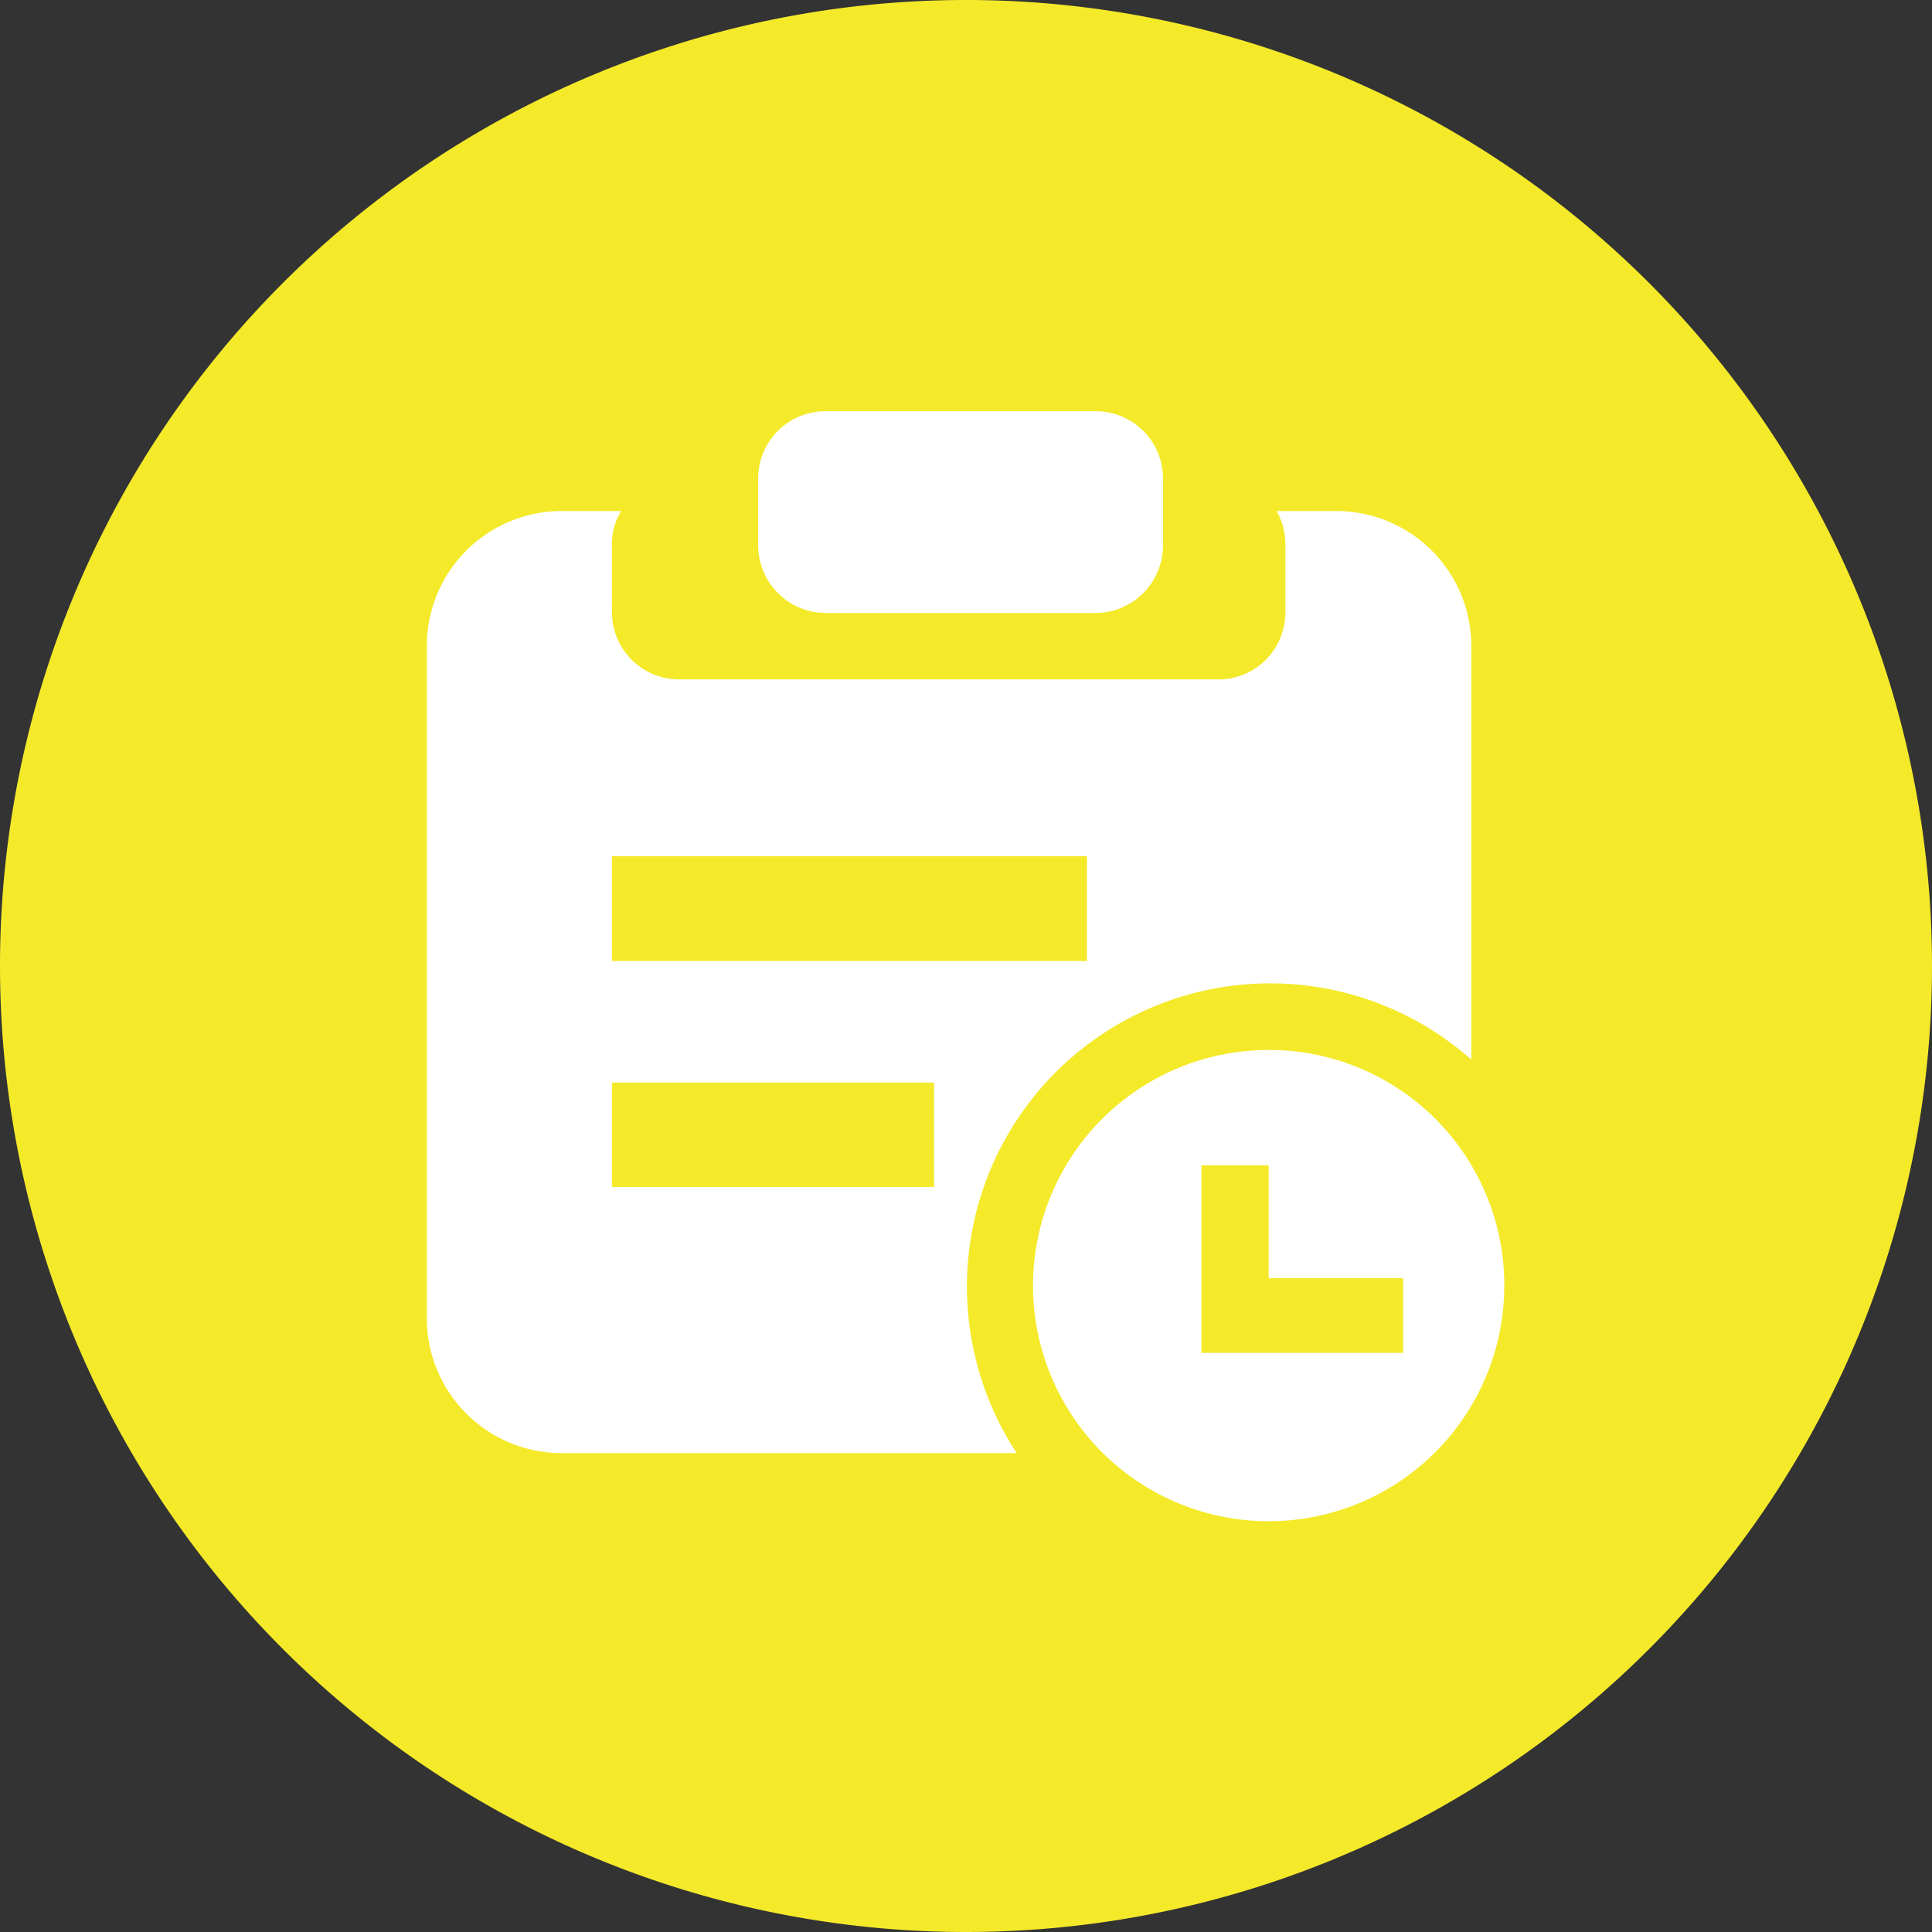 <?xml version="1.0" standalone="no"?><!DOCTYPE svg PUBLIC "-//W3C//DTD SVG 1.1//EN" "http://www.w3.org/Graphics/SVG/1.1/DTD/svg11.dtd"><svg t="1555588424310" class="icon" style="" viewBox="0 0 1024 1024" version="1.1" xmlns="http://www.w3.org/2000/svg" p-id="1038" xmlns:xlink="http://www.w3.org/1999/xlink" width="128" height="128"><rect x="0" y="0" width="1024" height="1024" fill="#333333" stroke="none"/><defs><style type="text/css"></style></defs><path d="M512 512m-512 0a512 512 0 1 0 1024 0 512 512 0 1 0-1024 0Z" fill="#f4ea2a" p-id="1039" data-spm-anchor-id="a313x.7781069.0.i2" class="selected"></path><path d="M708.076 270.868H676.628c3.092 5.396 4.687 11.5 4.647 17.723v35.86a35.446 35.446 0 0 1-34.324 35.643H359.109a35.643 35.643 0 0 1-34.777-35.643v-35.879a33.438 33.438 0 0 1 4.884-17.723H297.748a71.522 71.522 0 0 0-71.522 71.326v357.159a71.522 71.522 0 0 0 71.522 70.853h241.132A160.748 160.748 0 0 1 779.815 561.605V342.174a71.522 71.522 0 0 0-71.739-71.306zM495.065 629.13h-170.732v-55.335h170.732v55.335z m81.034-119.788H324.332v-55.572h251.766v55.572z" fill="#FFFFFF" p-id="1040"></path><path d="M437.721 324.903h142.809a35.879 35.879 0 0 0 35.879-35.643v-35.663a35.643 35.643 0 0 0-35.879-35.643h-142.809a35.643 35.643 0 0 0-35.879 35.643v35.643a35.879 35.879 0 0 0 35.879 35.643zM672.433 556.505a124.889 124.889 0 1 0 124.869 125.105 124.652 124.652 0 0 0-124.869-125.105z m71.286 160.532h-106.929v-99.407h35.643V677.415h71.286v39.621z" fill="#FFFFFF" p-id="1041"></path></svg>